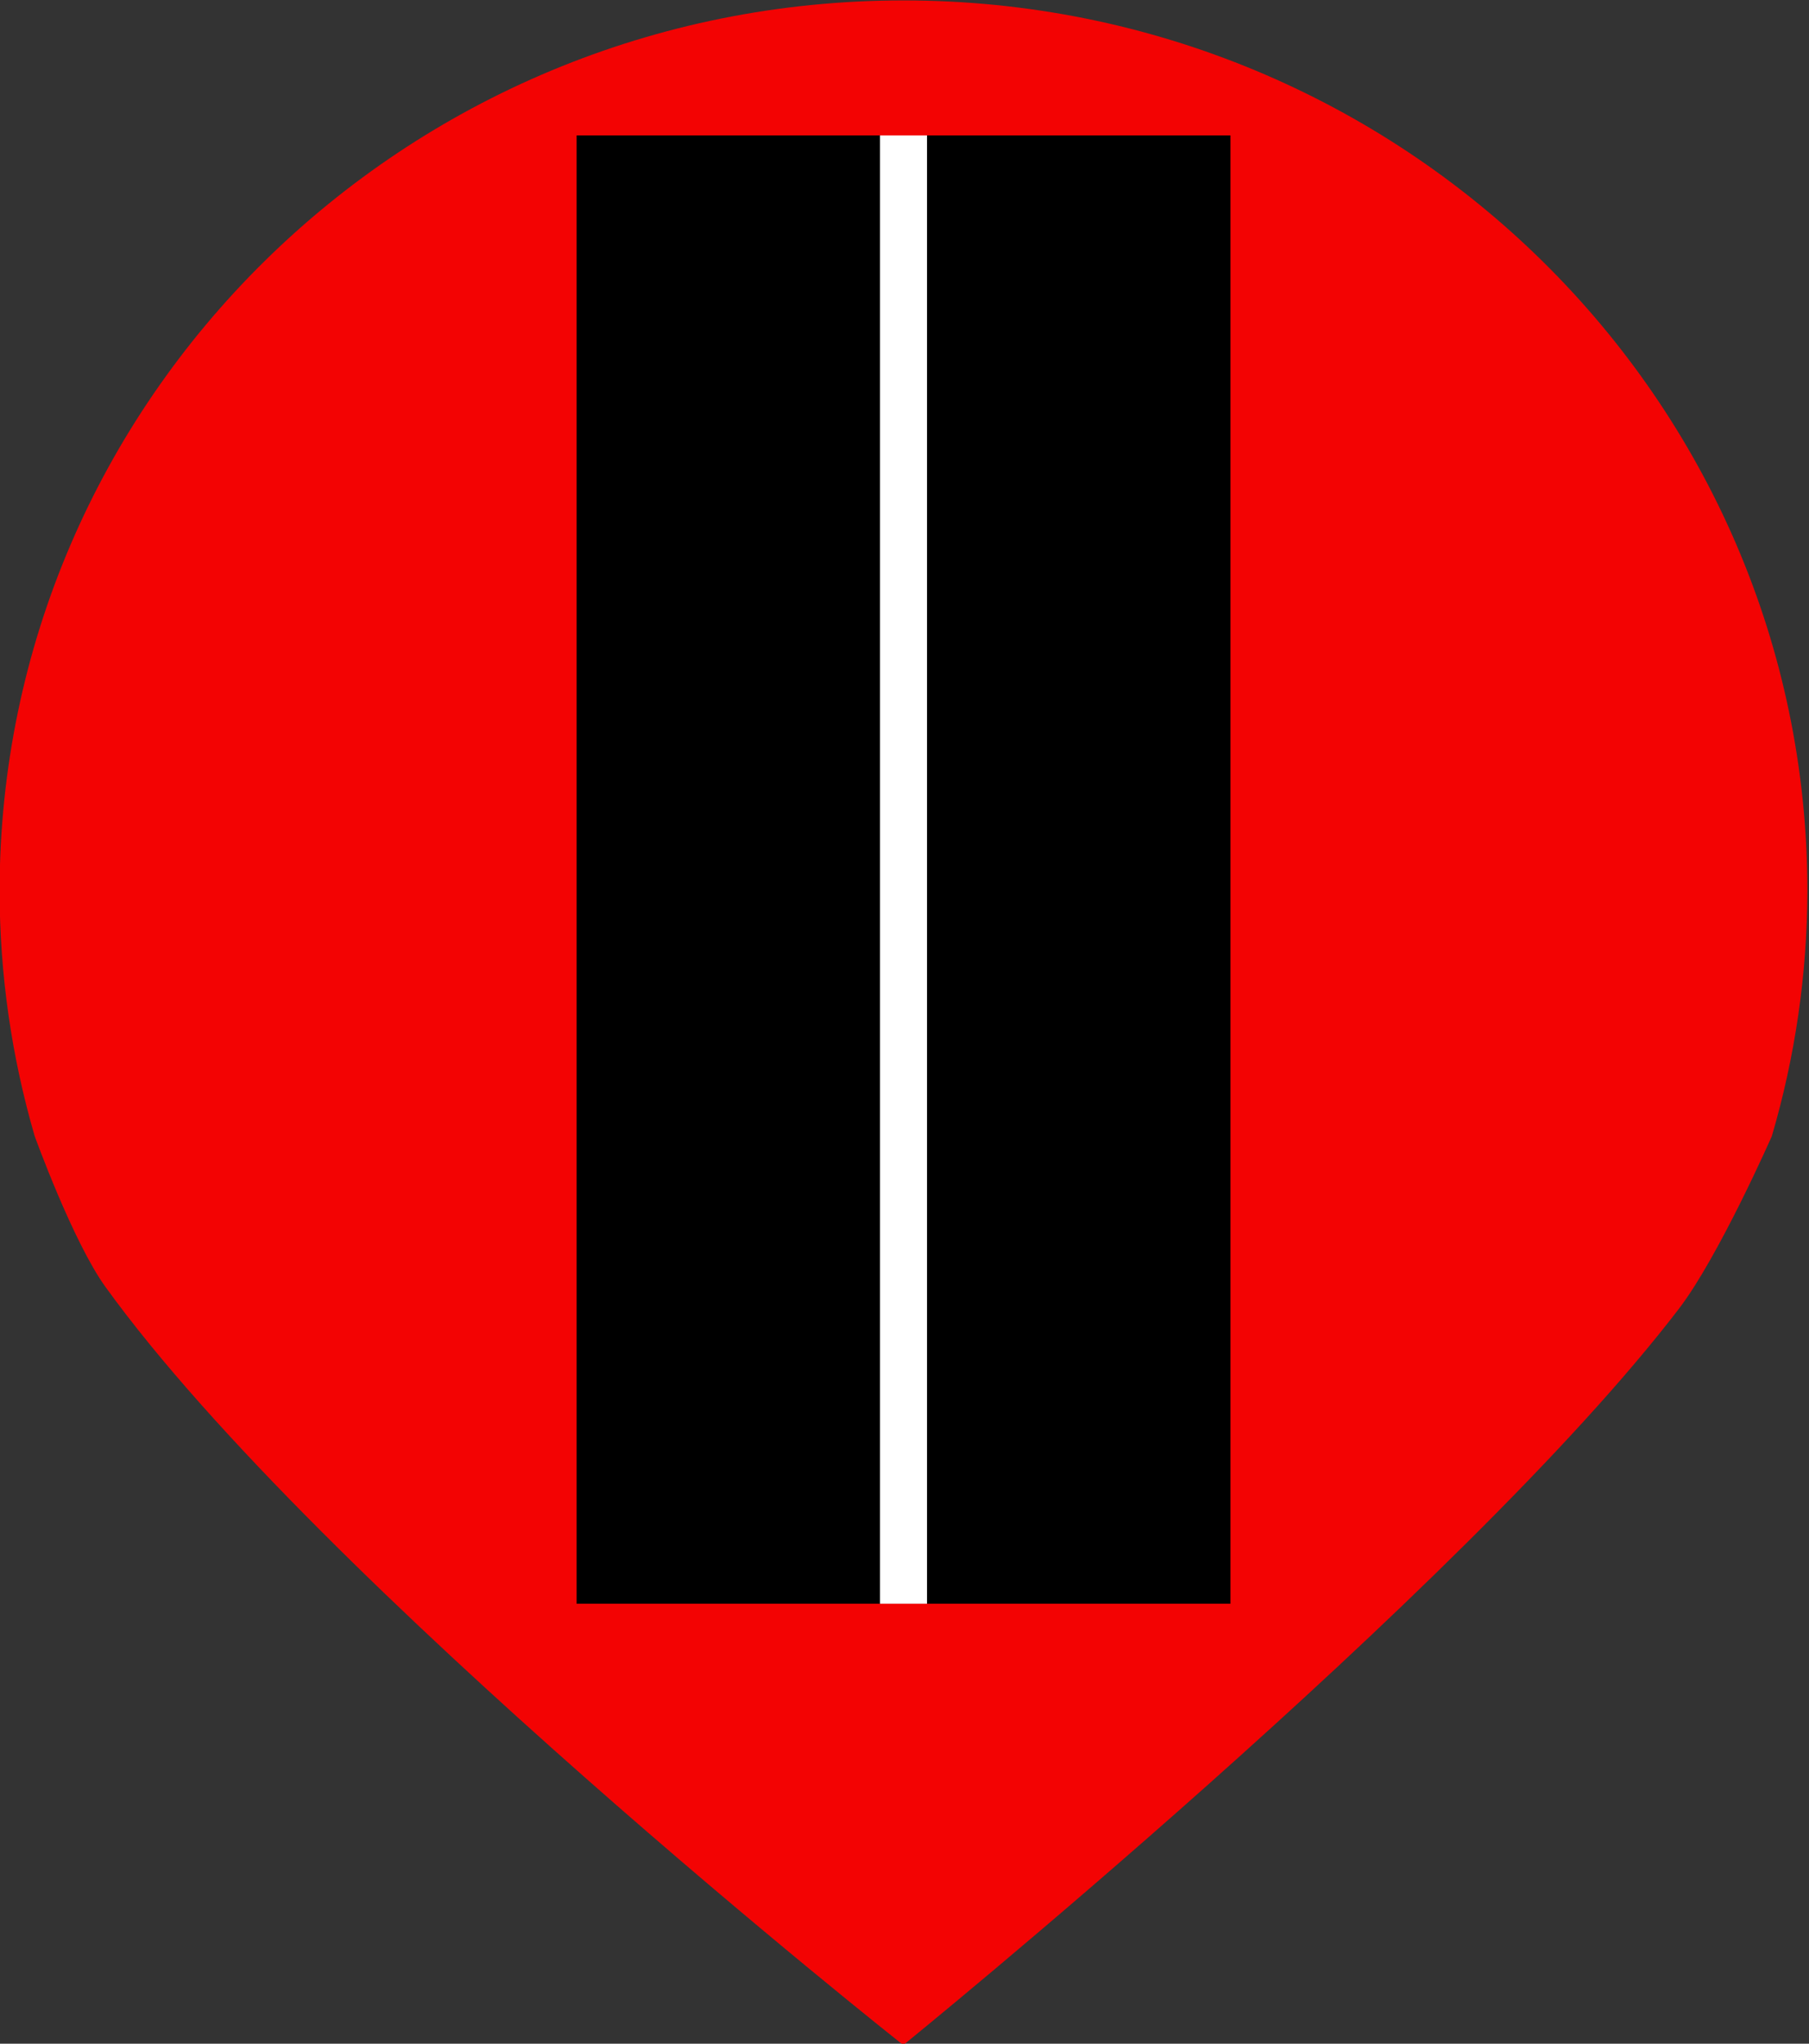 <?xml version="1.0" encoding="UTF-8" standalone="no"?>
<!-- Created with Inkscape (http://www.inkscape.org/) -->

<svg
   xmlns:dc="http://purl.org/dc/elements/1.1/"
   xmlns:cc="http://creativecommons.org/ns#"
   xmlns:rdf="http://www.w3.org/1999/02/22-rdf-syntax-ns#"
   xmlns:svg="http://www.w3.org/2000/svg"
   xmlns="http://www.w3.org/2000/svg"
   xmlns:sodipodi="http://sodipodi.sourceforge.net/DTD/sodipodi-0.dtd"
   xmlns:inkscape="http://www.inkscape.org/namespaces/inkscape"
   width="31mm"
   height="35mm"
   viewBox="0 0 31 35"
   version="1.1"
   id="svg8"
   inkscape:version="0.92.4 (5da689c313, 2019-01-14)"
   sodipodi:docname="open.svg">
  <rect x="0" y="0" width="31" height="35" fill="#333333" stroke="none"/>
  <defs
     id="defs2" />
  <sodipodi:namedview
     id="base"
     pagecolor="#ffffff"
     bordercolor="#666666"
     borderopacity="1.0"
     inkscape:pageopacity="0.0"
     inkscape:pageshadow="2"
     inkscape:zoom="0.98994949"
     inkscape:cx="134.78826"
     inkscape:cy="95.150282"
     inkscape:document-units="mm"
     inkscape:current-layer="layer1"
     showgrid="false"
     showguides="true"
     inkscape:guide-bbox="true"
     inkscape:lockguides="true"
     inkscape:window-width="1366"
     inkscape:window-height="705"
     inkscape:window-x="-8"
     inkscape:window-y="-8"
     inkscape:window-maximized="1"
     inkscape:snap-grids="true"
     inkscape:snap-to-guides="true"
     inkscape:snap-global="false"
     fit-margin-top="0"
     fit-margin-left="0"
     fit-margin-right="0"
     fit-margin-bottom="0">
    <sodipodi:guide
       position="129.268,150.435"
       orientation="0,1"
       id="guide818"
       inkscape:locked="true" />
    <sodipodi:guide
       position="129.268,150.435"
       orientation="1,0"
       id="guide842"
       inkscape:locked="true" />
    <sodipodi:guide
       position="171.601,215.824"
       orientation="0,1"
       id="guide881"
       inkscape:locked="true" />
    <sodipodi:guide
       position="188.61,88.824"
       orientation="0,1"
       id="guide883"
       inkscape:locked="true" />
  </sodipodi:namedview>
  <g
     inkscape:label="Layer 1"
     inkscape:groupmode="layer"
     id="layer1"
     transform="translate(-52.204,-211.351)">
    <g
       id="g2068"
       transform="matrix(0.201,0,0,0.198,41.704,197.597)">
      <path
         sodipodi:nodetypes="cccacaccc"
         inkscape:connector-curvature="0"
         id="path844"
         d="M 129.268,69.501 C 86.706,69.501 52.203,104.004 52.204,146.566 c 0.009,7.16 1.016,14.284 2.992,21.167 0,0 3.255,9.138 6.032,13.04 18.26,25.661 68.02,65.579 68.02,65.579 0,0 47.706,-39.252 66.13,-63.689 3.392,-4.499 7.922,-14.93 7.922,-14.93 1.989,-6.88 3.01,-14.005 3.032,-21.167 1.8e-4,-42.561 -34.503,-77.064 -77.064,-77.065 z"
         style="opacity:1;fill:#ff0000;fill-opacity:0.941;stroke:none;stroke-width:3;stroke-linecap:round;stroke-linejoin:round;stroke-miterlimit:4;stroke-dasharray:none;stroke-dashoffset:0;stroke-opacity:1" />
      <g
         transform="matrix(0.732,0,0,1,60.515,0)"
         id="g925">
        <rect
           style="opacity:1;fill:#000000;fill-opacity:1;stroke:none;stroke-width:3.046;stroke-linecap:round;stroke-linejoin:round;stroke-miterlimit:4;stroke-dasharray:none;stroke-dashoffset:0;stroke-opacity:1"
           id="rect919"
           width="76.154"
           height="127"
           x="55.85"
           y="81.176" />
        <rect
           y="81.176"
           x="91.191"
           height="127"
           width="5.473"
           id="rect921"
           style="opacity:1;fill:#ffffff;fill-opacity:1;stroke:none;stroke-width:0.816;stroke-linecap:round;stroke-linejoin:round;stroke-miterlimit:4;stroke-dasharray:none;stroke-dashoffset:0;stroke-opacity:1" />
      </g>
    </g>
  </g>
</svg>
